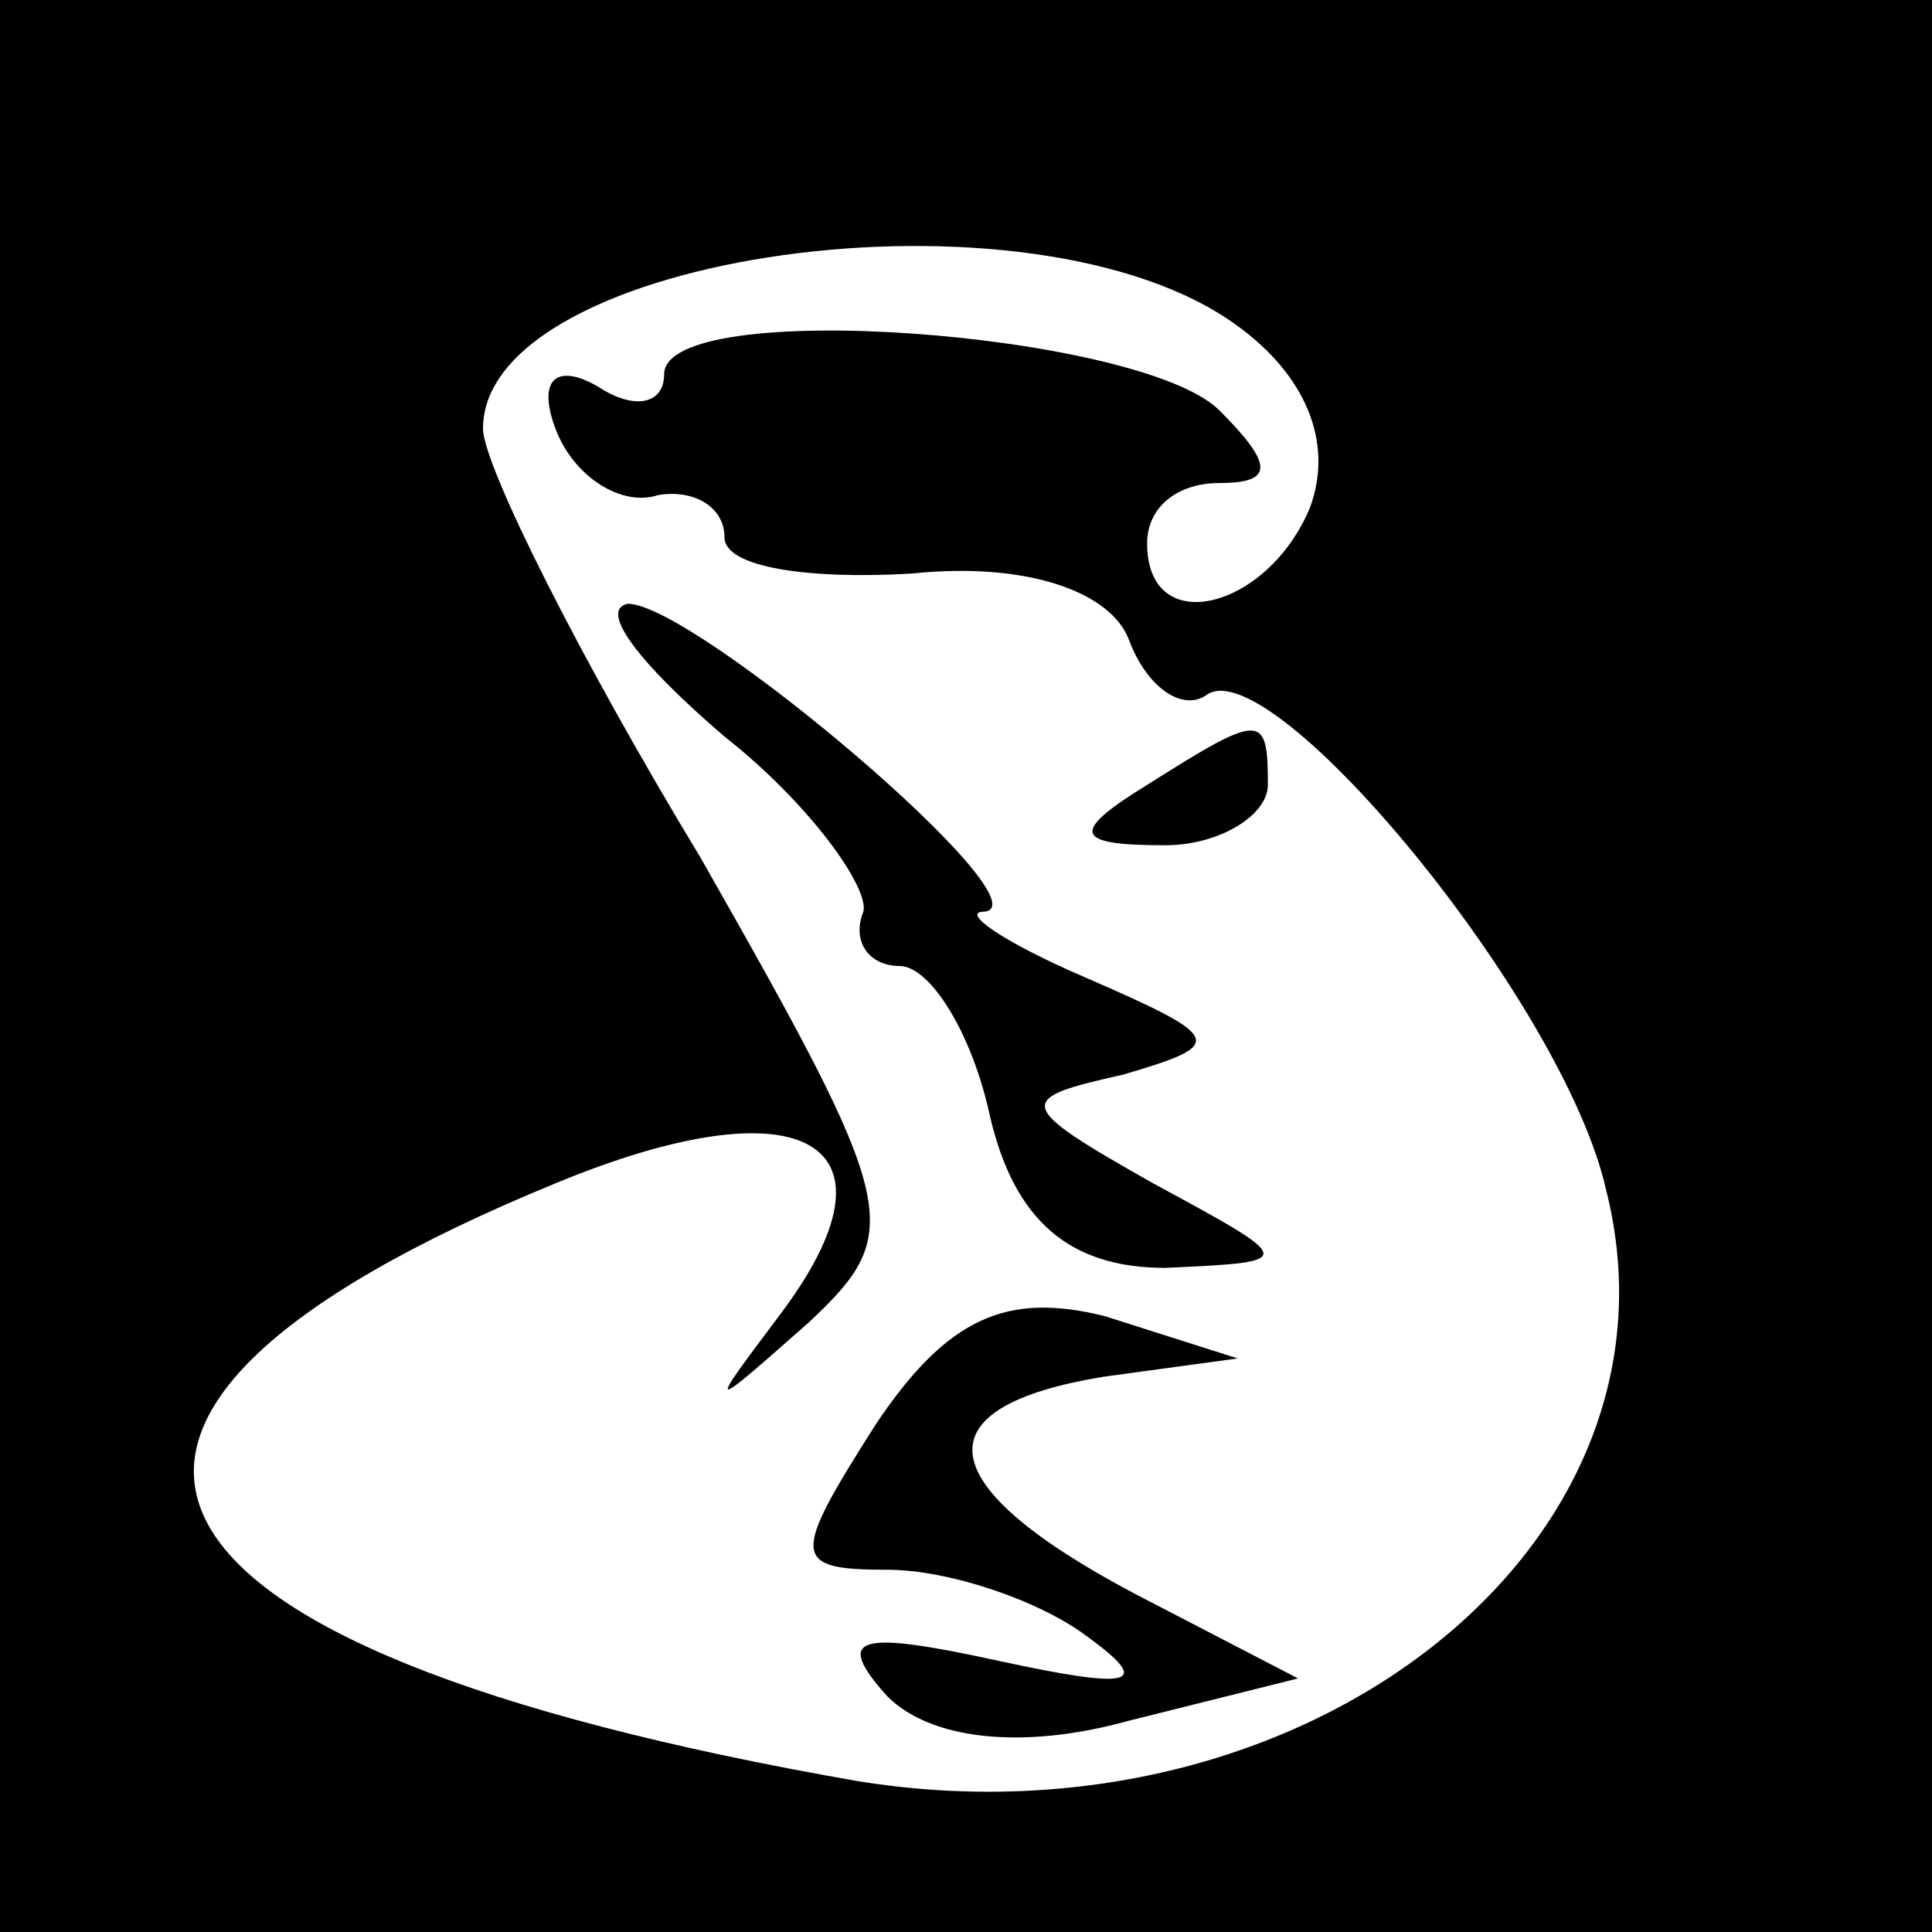 <?xml version="1.0" standalone="no"?>
<!DOCTYPE svg PUBLIC "-//W3C//DTD SVG 20010904//EN"
 "http://www.w3.org/TR/2001/REC-SVG-20010904/DTD/svg10.dtd">
<svg version="1.0" xmlns="http://www.w3.org/2000/svg"
 width="32pt" height="32pt" viewBox="0 0 32 32"
 preserveAspectRatio="xMidYMid meet">
<rect x="0" y="0" width="32" height="32" fill="#808080" stroke="none"/>
<g transform="translate(0,32) scale(0.1,-0.1)"
fill="#000000" stroke="none">
<path fill="#000000" stroke="none" d="M0 160 l0 -160 160 0 160 0 0 160 0
160 -160 0 -160 0 0 -160z"/>
<path fill="#ffffff" stroke="none" d="M205 266 c11 -8 16 -19 12 -30 -7 -17
-27 -22 -27 -6 0 6 5 10 12 10 9 0 9 3 0 12 -13 13 -92 19 -92 6 0 -5 -5 -6
-11 -2 -7 4 -10 1 -7 -7 3 -8 11 -13 17 -11 6 1 11 -2 11 -7 0 -5 14 -7 31 -6
19 2 33 -3 36 -11 3 -8 9 -12 13 -9 11 7 59 -51 66 -82 15 -59 -50 -110 -124
-98 -126 22 -145 60 -50 99 41 17 59 7 37 -22 -12 -16 -12 -16 5 -1 16 15 15
19 -18 77 -20 33 -36 65 -36 71 0 29 91 42 125 17z"/>
<path fill="#000000" stroke="none" d="M120 198 c14 -11 24 -25 23 -29 -2 -5
1 -9 6 -9 5 0 12 -11 15 -25 4 -17 13 -25 29 -25 22 1 22 1 -2 14 -23 13 -23
14 -5 18 17 5 17 6 -6 16 -14 6 -21 11 -17 11 11 1 -48 51 -59 51 -5 -1 2 -10
16 -22z"/>
<path fill="#000000" stroke="none" d="M190 190 c-13 -8 -12 -10 3 -10 9 0 17
5 17 10 0 12 -1 12 -20 0z"/>
<path fill="#000000" stroke="none" d="M145 84 c-14 -22 -14 -24 2 -24 10 0
25 -5 33 -11 11 -8 8 -9 -15 -4 -23 5 -27 4 -18 -6 7 -7 22 -9 40 -4 l28 7
-27 14 c-34 18 -36 31 -5 36 l22 3 -22 7 c-16 4 -26 0 -38 -18z"/>
</g>
</svg>
